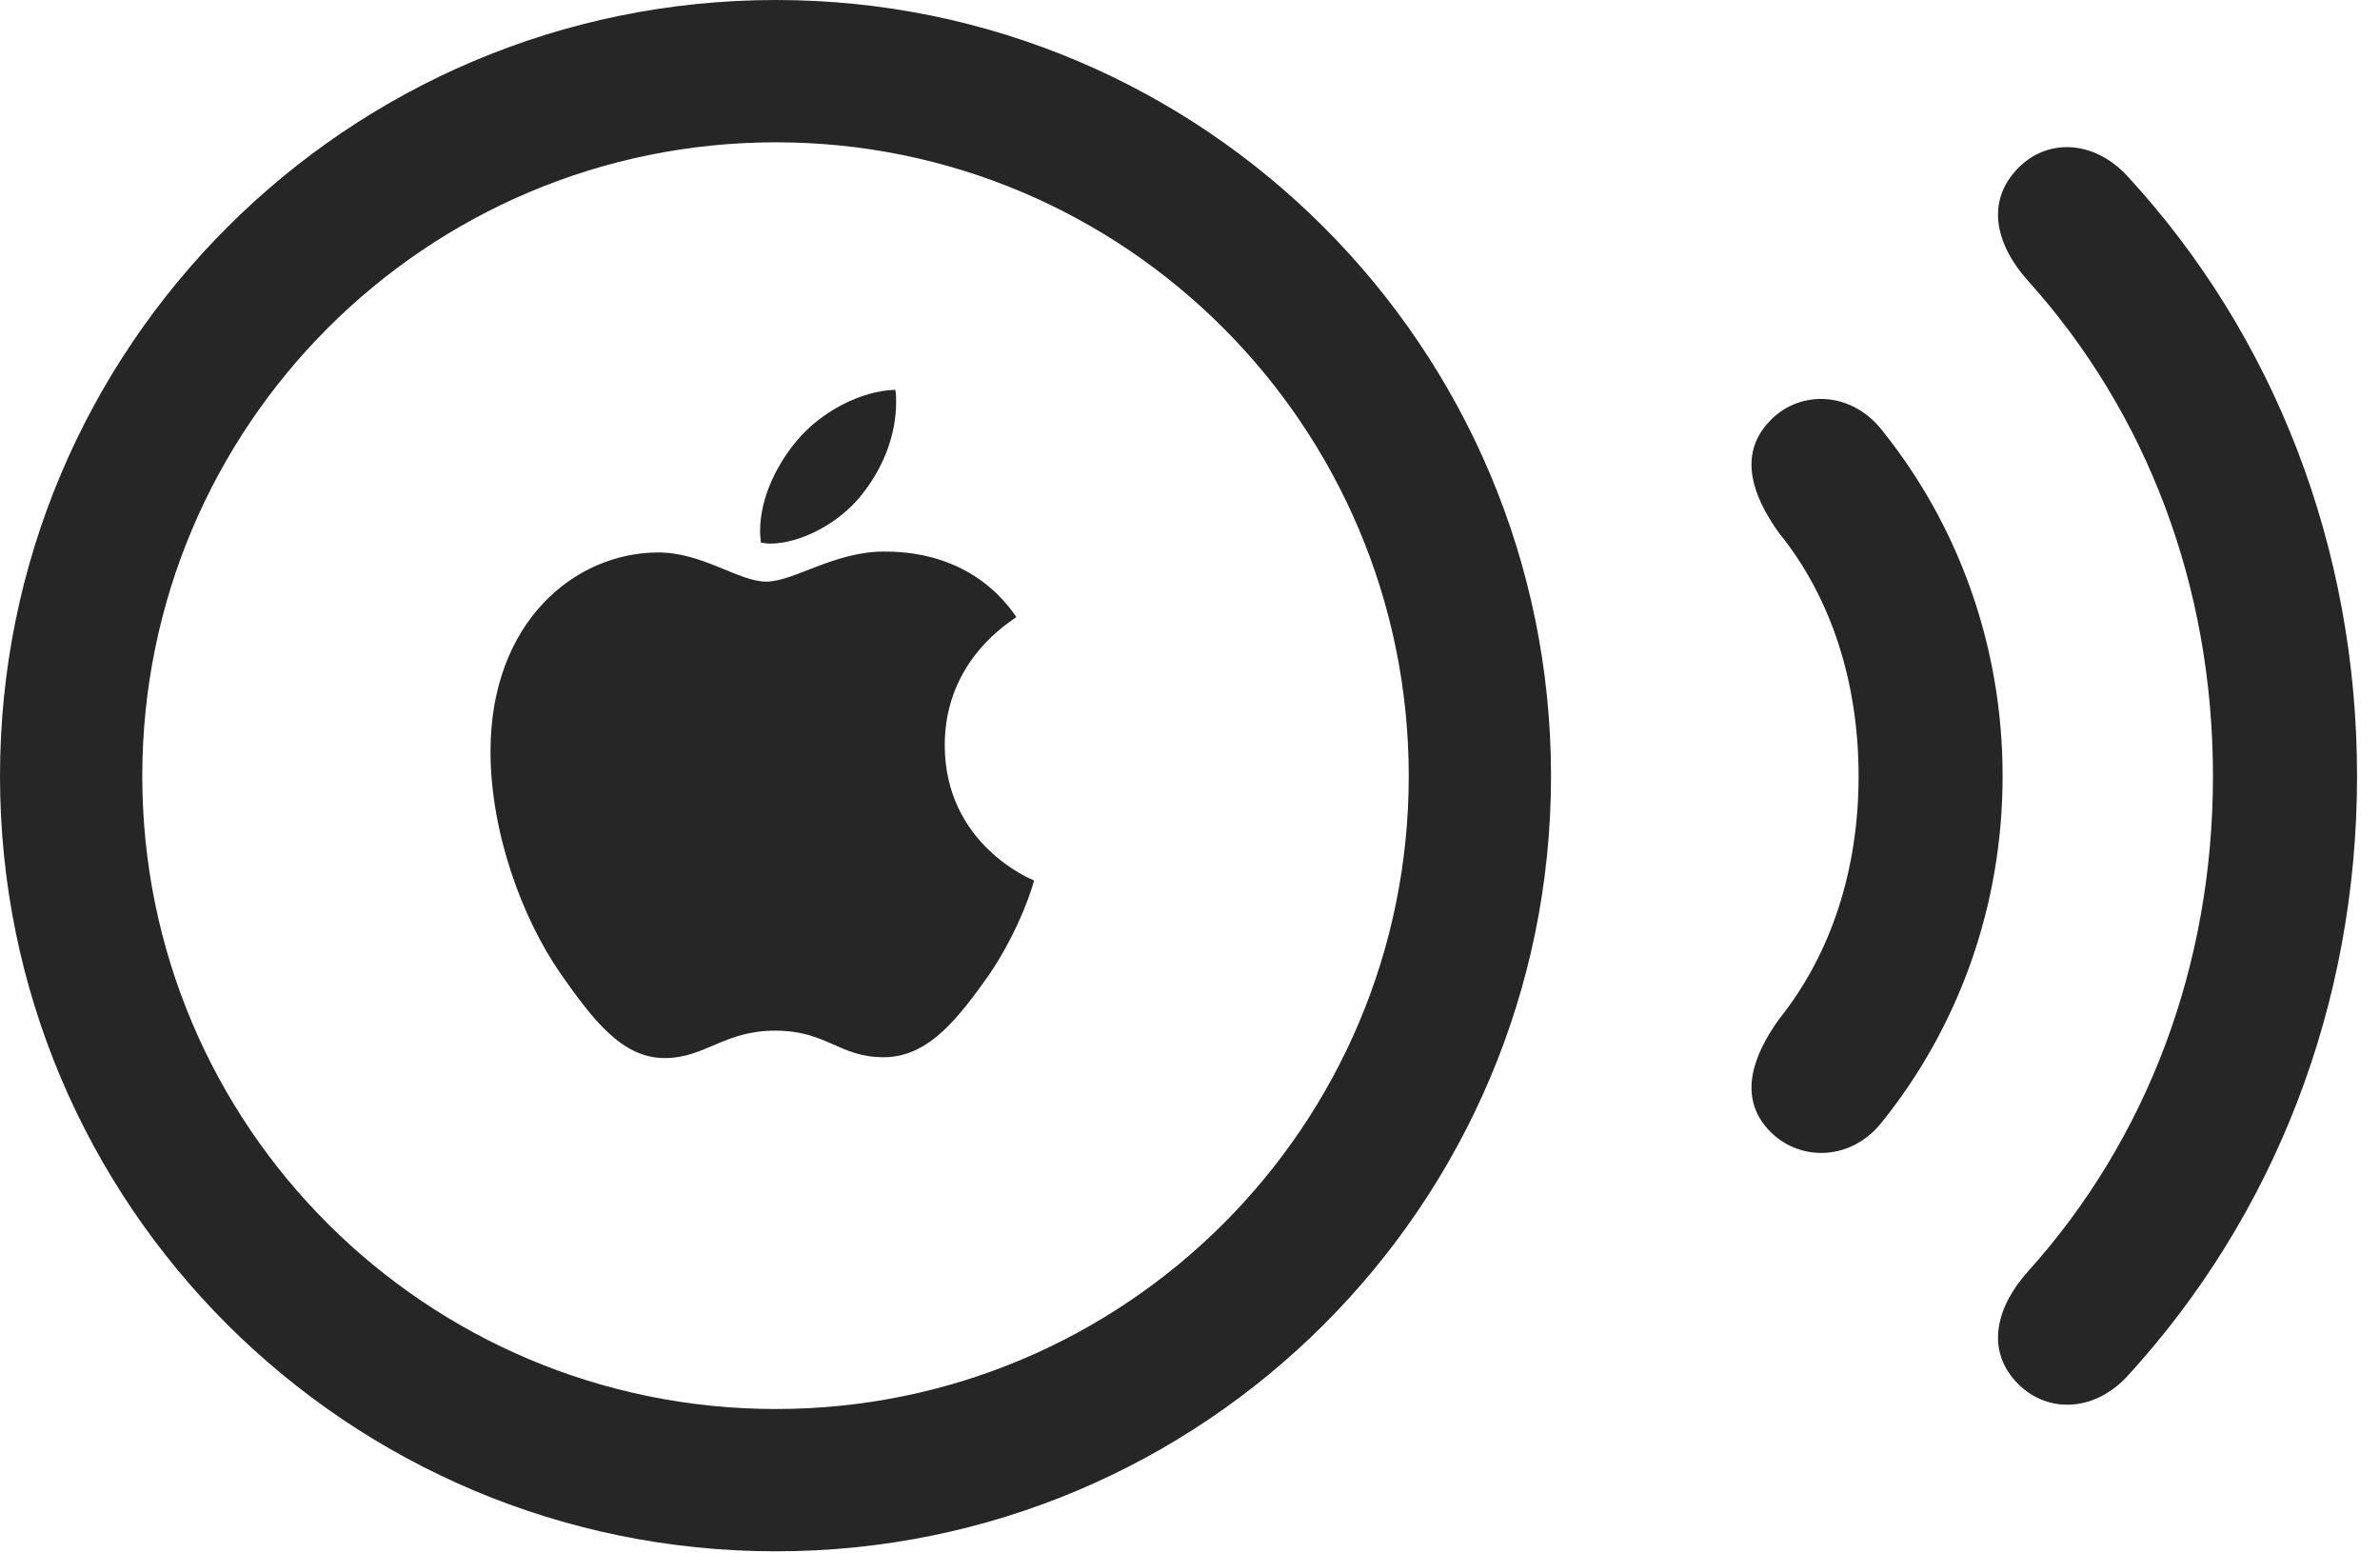 <?xml version="1.0" encoding="UTF-8"?>
<!--Generator: Apple Native CoreSVG 326-->
<!DOCTYPE svg
PUBLIC "-//W3C//DTD SVG 1.1//EN"
       "http://www.w3.org/Graphics/SVG/1.1/DTD/svg11.dtd">
<svg version="1.1" xmlns="http://www.w3.org/2000/svg" xmlns:xlink="http://www.w3.org/1999/xlink" viewBox="0 0 36.818 24.021">
 <g>
  <rect height="24.021" opacity="0" width="36.818" x="0" y="0"/>
  <path d="M31.172 21.355C31.623 21.861 32.375 21.861 32.908 21.287C35.178 18.812 36.463 15.545 36.463 12.004C36.463 8.463 35.178 5.182 32.908 2.721C32.375 2.146 31.623 2.133 31.172 2.652C30.734 3.145 30.871 3.787 31.377 4.348C33.209 6.385 34.234 9.064 34.234 12.004C34.234 14.943 33.209 17.623 31.377 19.66C30.871 20.221 30.734 20.863 31.172 21.355Z" fill="black" fill-opacity="0.85"/>
  <path d="M27.344 17.459C27.795 17.965 28.615 17.979 29.107 17.363C30.297 15.887 30.98 14.014 30.98 12.004C30.98 9.994 30.297 8.121 29.107 6.645C28.615 6.029 27.795 6.029 27.344 6.549C26.906 7.041 27.098 7.656 27.521 8.244C28.342 9.256 28.752 10.582 28.752 12.004C28.752 13.426 28.342 14.738 27.521 15.764C27.098 16.352 26.906 16.967 27.344 17.459Z" fill="black" fill-opacity="0.85"/>
  <path d="M12.004 23.994C18.621 23.994 23.994 18.635 23.994 12.004C23.994 5.373 18.621 0 12.004 0C5.373 0 0 5.373 0 12.004C0 18.635 5.373 23.994 12.004 23.994ZM12.004 21.793C6.59 21.793 2.201 17.418 2.201 12.004C2.201 6.59 6.59 2.201 12.004 2.201C17.404 2.201 21.793 6.59 21.793 12.004C21.793 17.418 17.404 21.793 12.004 21.793ZM11.99 15.941C12.797 15.941 12.975 16.352 13.672 16.352C14.383 16.352 14.848 15.709 15.299 15.08C15.791 14.355 15.996 13.645 15.996 13.617C15.955 13.604 14.615 13.057 14.615 11.525C14.615 10.185 15.668 9.598 15.723 9.543C15.039 8.545 13.973 8.531 13.672 8.531C12.906 8.531 12.277 8.996 11.854 8.996C11.43 8.996 10.869 8.545 10.185 8.545C8.887 8.545 7.588 9.625 7.588 11.621C7.588 12.879 8.08 14.205 8.668 15.053C9.174 15.777 9.625 16.365 10.281 16.365C10.91 16.365 11.197 15.941 11.99 15.941ZM13.316 7.67C13.631 7.287 13.863 6.768 13.863 6.221C13.863 6.152 13.863 6.084 13.85 6.029C13.316 6.043 12.701 6.371 12.332 6.809C12.045 7.15 11.758 7.67 11.758 8.217C11.758 8.285 11.771 8.367 11.771 8.395C11.812 8.395 11.854 8.408 11.908 8.408C12.387 8.408 12.975 8.094 13.316 7.67Z" fill="black" fill-opacity="0.85"/>
 </g>
</svg>
